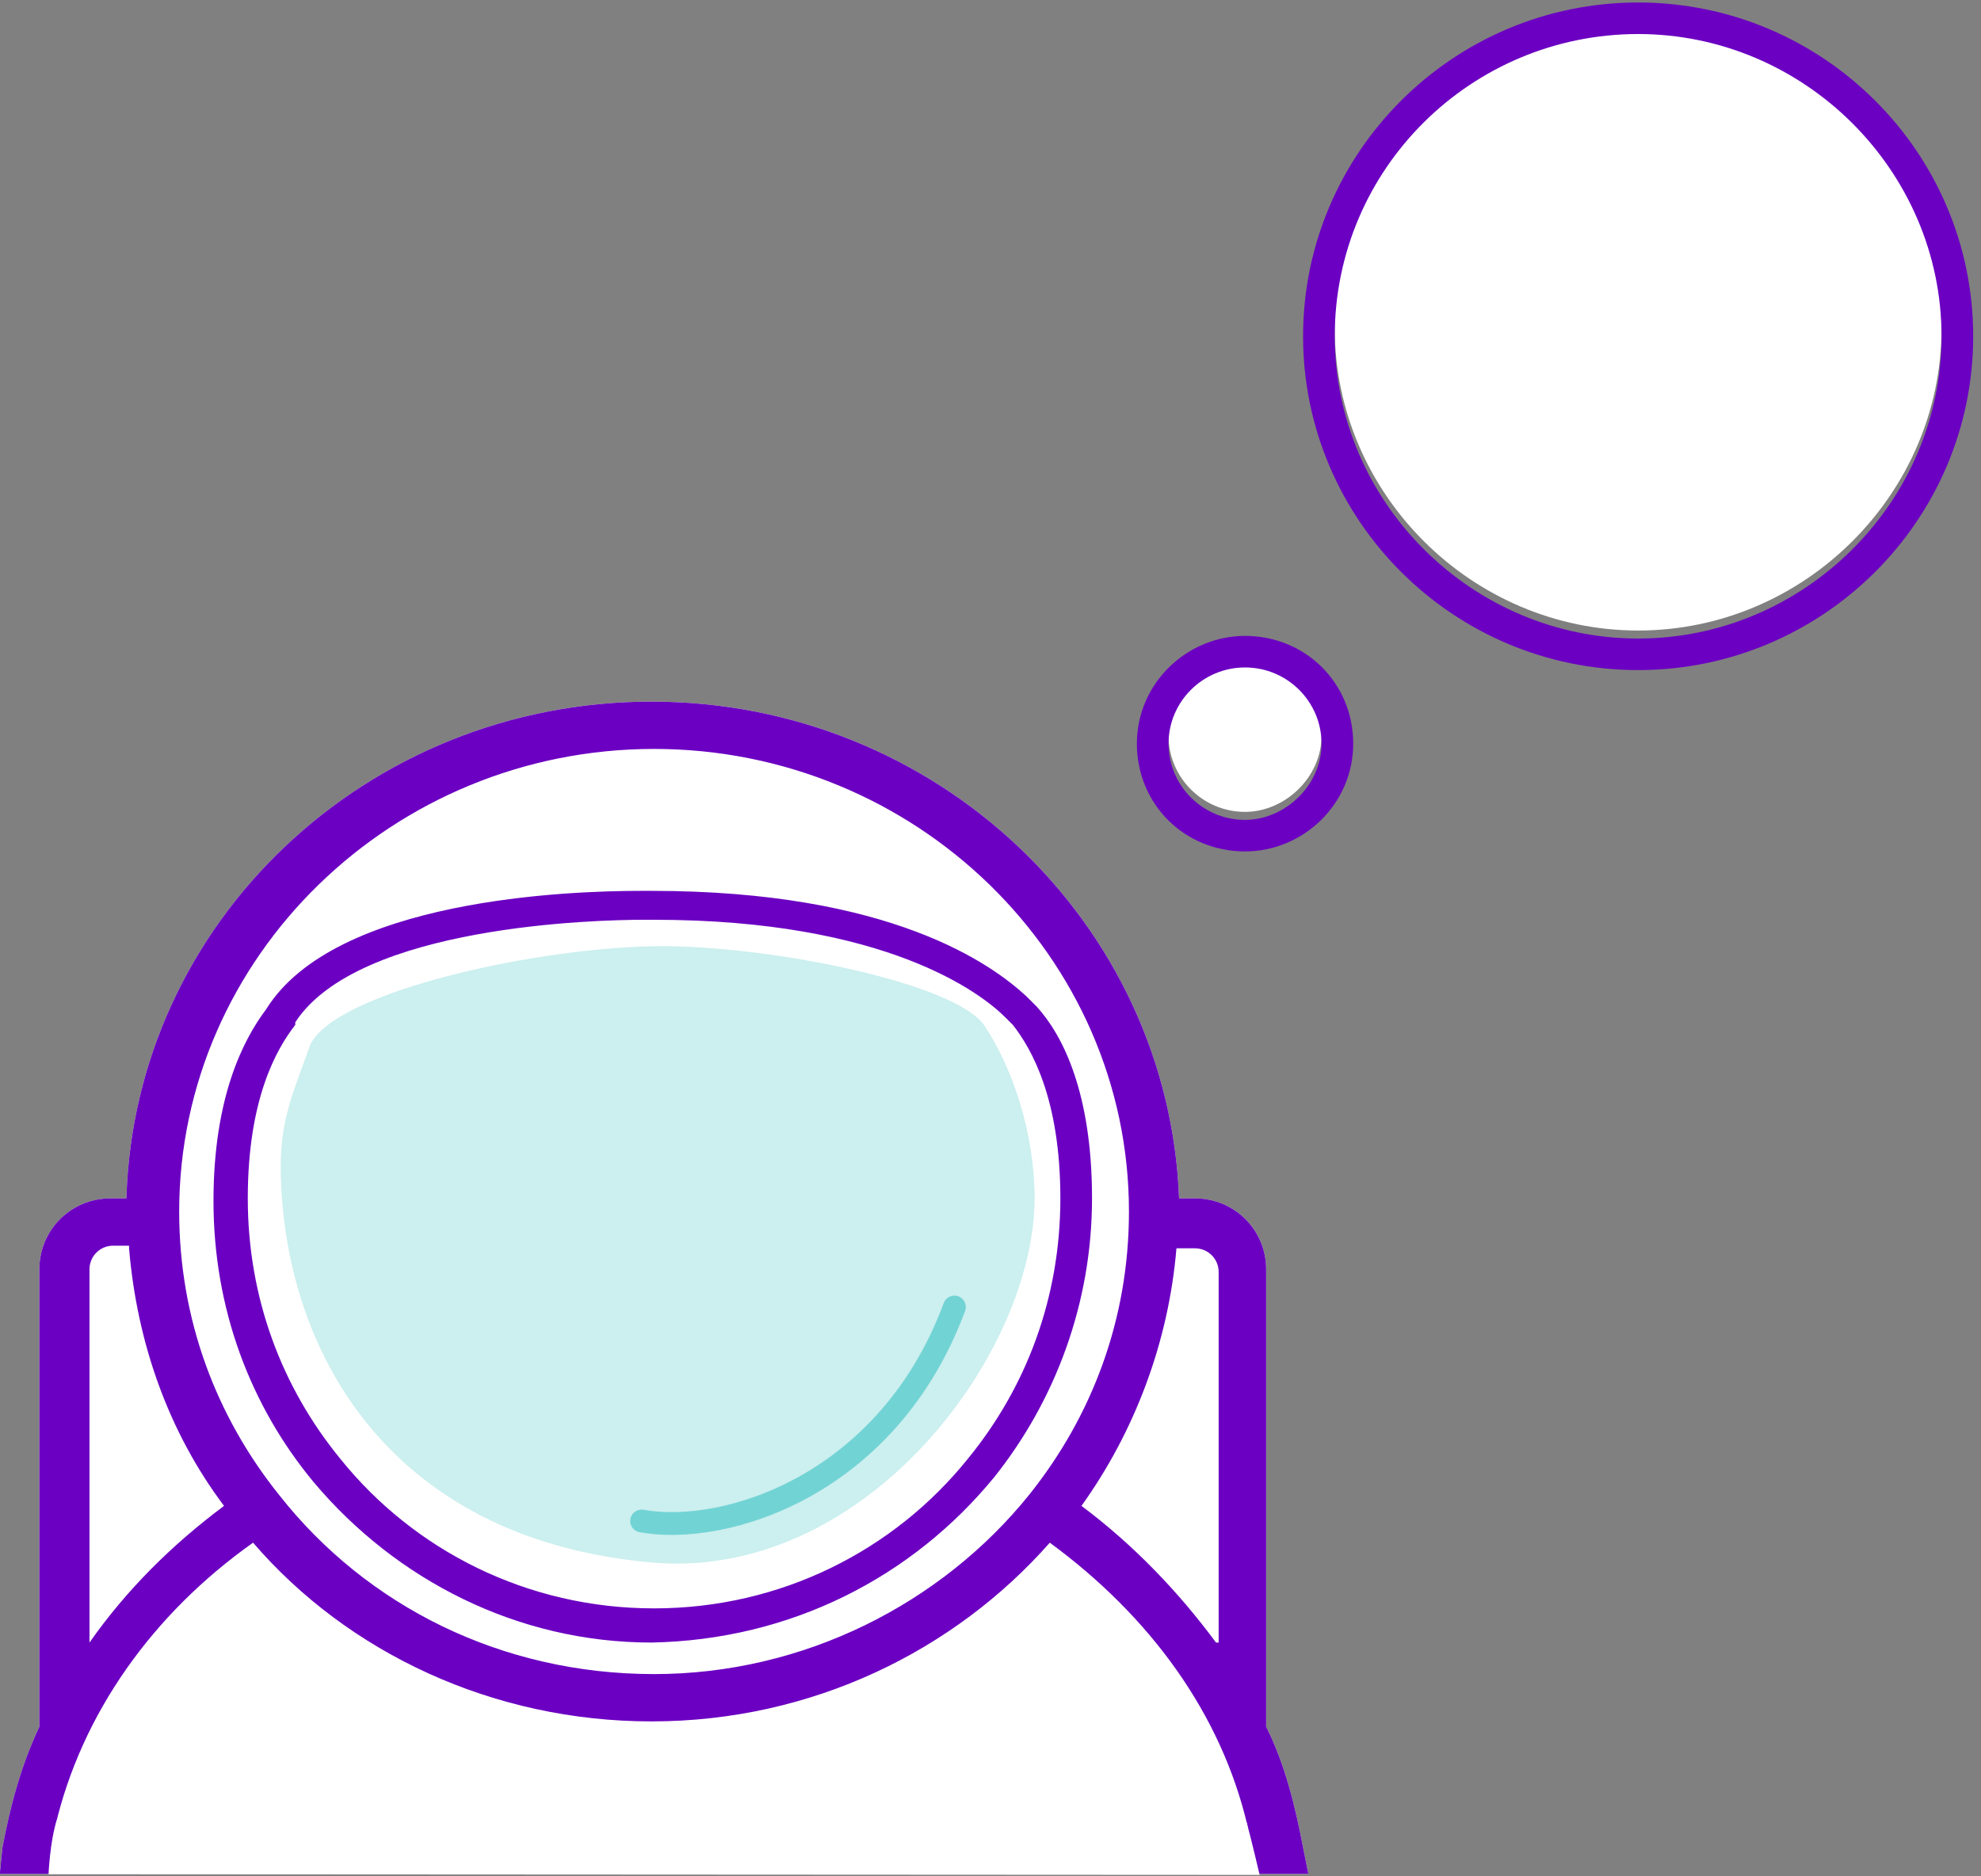 <svg xmlns="http://www.w3.org/2000/svg" width="247" height="234" viewBox="0 0 247 234">
  <rect x="0" y="0" width="247" height="234" fill="#808080" stroke="none"/>
  <g fill="none" fill-rule="evenodd" transform="translate(-1)">
    <g fill="#FFFFFF" transform="translate(0 3)">
      <path d="M0.974,230.689 L164.132,230.689 L163.474,227.411 C162.487,222.167 161.171,216.922 158.868,212.333 L158.868,155.3 C158.868,150.383 154.921,146.45 149.987,146.45 L148.013,146.45 C146.697,112.033 117.75,84.5 82.224,84.5 C46.697,84.5 17.75,112.033 16.763,146.45 L14.789,146.45 C9.855,146.45 5.908,150.383 5.908,155.3 L5.908,212.333 C3.605,217.25 2.289,222.167 1.303,227.411 L0.974,230.689 Z"/>
      <path d="M17.092 152.678C18.079 164.478 22.026 175.622 28.934 184.8 22.355 189.717 16.763 195.289 12.158 201.844L12.158 155.3C12.158 153.661 13.474 152.35 15.118 152.35L17.092 152.35 17.092 152.678zM141.763 148.089C141.763 161.528 137.158 173.656 129.263 183.489 118.408 196.928 101.303 205.778 82.553 205.778 63.474 205.778 46.697 197.256 35.842 183.489 27.947 173.656 23.342 161.528 23.342 148.089 23.342 116.294 49.987 90.4 82.553 90.4 115.118 90.4 141.763 116.294 141.763 148.089zM152.618 201.844C148.013 195.617 142.421 189.717 135.842 184.8 142.421 175.622 146.697 164.478 147.684 152.678L149.987 152.678C151.632 152.678 152.947 153.989 152.947 155.628L152.947 201.844 152.618 201.844z"/>
      <path d="M7.882 223.789C11.171 209.694 20.053 197.239 32.553 188.389 44.395 202.156 62.487 210.678 82.224 210.678 102.289 210.678 120.053 201.828 131.895 188.389 144.395 197.567 153.276 209.694 156.566 223.789L7.882 223.789zM156.237 98.25C150.974 98.25 146.697 93.989 146.697 88.744 146.697 83.5 150.974 79.239 156.237 79.239 161.5 79.239 165.776 83.5 165.776 88.744 165.776 93.989 161.171 98.25 156.237 98.25zM167.421 37.939C167.421 16.961 184.526.244 205.25.244 225.974.244 243.079 17.289 243.079 37.939 243.079 58.589 225.974 75.633 205.25 75.633 184.526 75.633 167.421 58.589 167.421 37.939z"/>
    </g>
    <g transform="translate(36 118)">
      <path fill="#CCEFEF" d="M47,76.921 C73.365,78.687 94.117,50.499 94,31.237 C93.951,23.194 91.245,15.162 87.747,9.916 C84.249,4.67 61.546,0 47.485,0 C32.764,0 6.774,5.553 3.674,12.327 C1.348,18.845 -0.208,21.927 0.023,28.961 C0.765,51.638 14.439,74.384 47,76.921 Z"/>
      <path stroke="#72D3D4" stroke-width="2.842" d="M45,71.686 C55.463,73.573 75.737,67.242 84,45" stroke-linecap="round"/>
    </g>
    <path fill="#6B00C2" fill-rule="nonzero" d="M156.237,106.183 C163.474,106.183 169.724,100.283 169.724,92.744 C169.724,85.206 163.803,79.306 156.237,79.306 C149,79.306 142.75,85.206 142.75,92.744 C142.75,100.283 148.671,106.183 156.237,106.183 Z M156.237,102.25 C150.974,102.25 146.697,97.989 146.697,92.744 C146.697,87.5 150.974,83.239 156.237,83.239 C161.5,83.239 165.776,87.5 165.776,92.744 C165.776,97.989 161.171,102.25 156.237,102.25 Z M163.474,41.939 C163.474,64.883 182.224,83.567 205.25,83.567 C228.276,83.567 247.026,64.883 247.026,41.939 C247.026,18.994 228.276,0.311 205.25,0.311 C182.224,0.311 163.474,18.994 163.474,41.939 Z M167.421,41.939 C167.421,20.961 184.526,4.244 205.25,4.244 C225.974,4.244 243.079,21.289 243.079,41.939 C243.079,62.589 225.974,79.633 205.25,79.633 C184.526,79.633 167.421,62.589 167.421,41.939 Z M0.974,233.689 L164.132,233.689 L163.474,230.411 C162.487,225.167 161.171,219.922 158.868,215.333 L158.868,158.3 C158.868,153.383 154.921,149.45 149.987,149.45 L148.013,149.45 C146.697,115.033 117.75,87.5 82.224,87.5 C46.697,87.5 17.75,115.033 16.763,149.45 L14.789,149.45 C9.855,149.45 5.908,153.383 5.908,158.3 L5.908,215.333 C3.605,220.25 2.289,225.167 1.303,230.411 L0.974,233.689 Z M17.092,155.678 C18.079,167.478 22.026,178.622 28.934,187.8 C22.355,192.717 16.763,198.289 12.158,204.844 L12.158,158.3 C12.158,156.661 13.474,155.35 15.118,155.35 L17.092,155.35 L17.092,155.678 Z M141.763,151.089 C141.763,164.528 137.158,176.656 129.263,186.489 C118.408,199.928 101.303,208.778 82.553,208.778 C63.474,208.778 46.697,200.256 35.842,186.489 C27.947,176.656 23.342,164.528 23.342,151.089 C23.342,119.294 49.987,93.4 82.553,93.4 C115.118,93.4 141.763,119.294 141.763,151.089 Z M152.618,204.844 C148.013,198.617 142.421,192.717 135.842,187.8 C142.421,178.622 146.697,167.478 147.684,155.678 L149.987,155.678 C151.632,155.678 152.947,156.989 152.947,158.628 L152.947,204.844 L152.618,204.844 Z M7.882,227.789 C11.171,213.694 20.053,201.239 32.553,192.389 C44.395,206.156 62.487,214.678 82.224,214.678 C102.289,214.678 120.053,205.828 131.895,192.389 C144.395,201.567 153.276,213.694 156.566,227.789 L7.882,227.789 Z M124.987,184.194 C132.553,174.689 137.158,162.561 137.158,149.45 C137.158,136.339 133.539,129.128 130.25,125.522 C130.25,125.522 129.921,125.194 129.263,124.539 L128.934,124.211 C124.658,120.278 112.158,111.1 82.224,111.1 L80.908,111.1 C72.026,111.1 42.75,112.083 34.197,125.85 C31.237,129.783 27.618,136.994 27.618,149.778 C27.618,163.217 32.224,175.344 40.118,184.85 C50.316,196.978 65.447,204.844 82.224,204.844 L82.224,204.844 C99.658,204.517 114.789,196.65 124.987,184.194 Z M133.211,149.45 C133.211,161.906 128.934,173.05 121.697,181.9 C112.487,193.372 98.342,200.583 82.553,200.583 L82.553,200.583 C66.763,200.583 52.618,193.372 43.408,181.9 C36.171,173.05 31.895,161.906 31.895,149.45 C31.895,136.994 35.513,130.767 37.816,127.817 L37.816,127.489 C45.711,115.361 75.645,114.706 81.237,114.706 L82.553,114.706 C111.5,114.706 123.342,123.883 126.303,126.833 L126.632,127.161 C126.961,127.489 127.289,127.817 127.289,127.817 C129.592,130.767 133.211,136.994 133.211,149.45 Z"/>
    <path fill="#FFFFFF" d="M8.075,227.005 C45.29,225.509 116.915,225.483 156.442,227.279 C157.056,229.53 158.057,233.821 158.057,233.821 L7.051,233.738 C7.051,233.738 7.22,229.675 8.075,227.005 Z"/>
  </g>
</svg>
